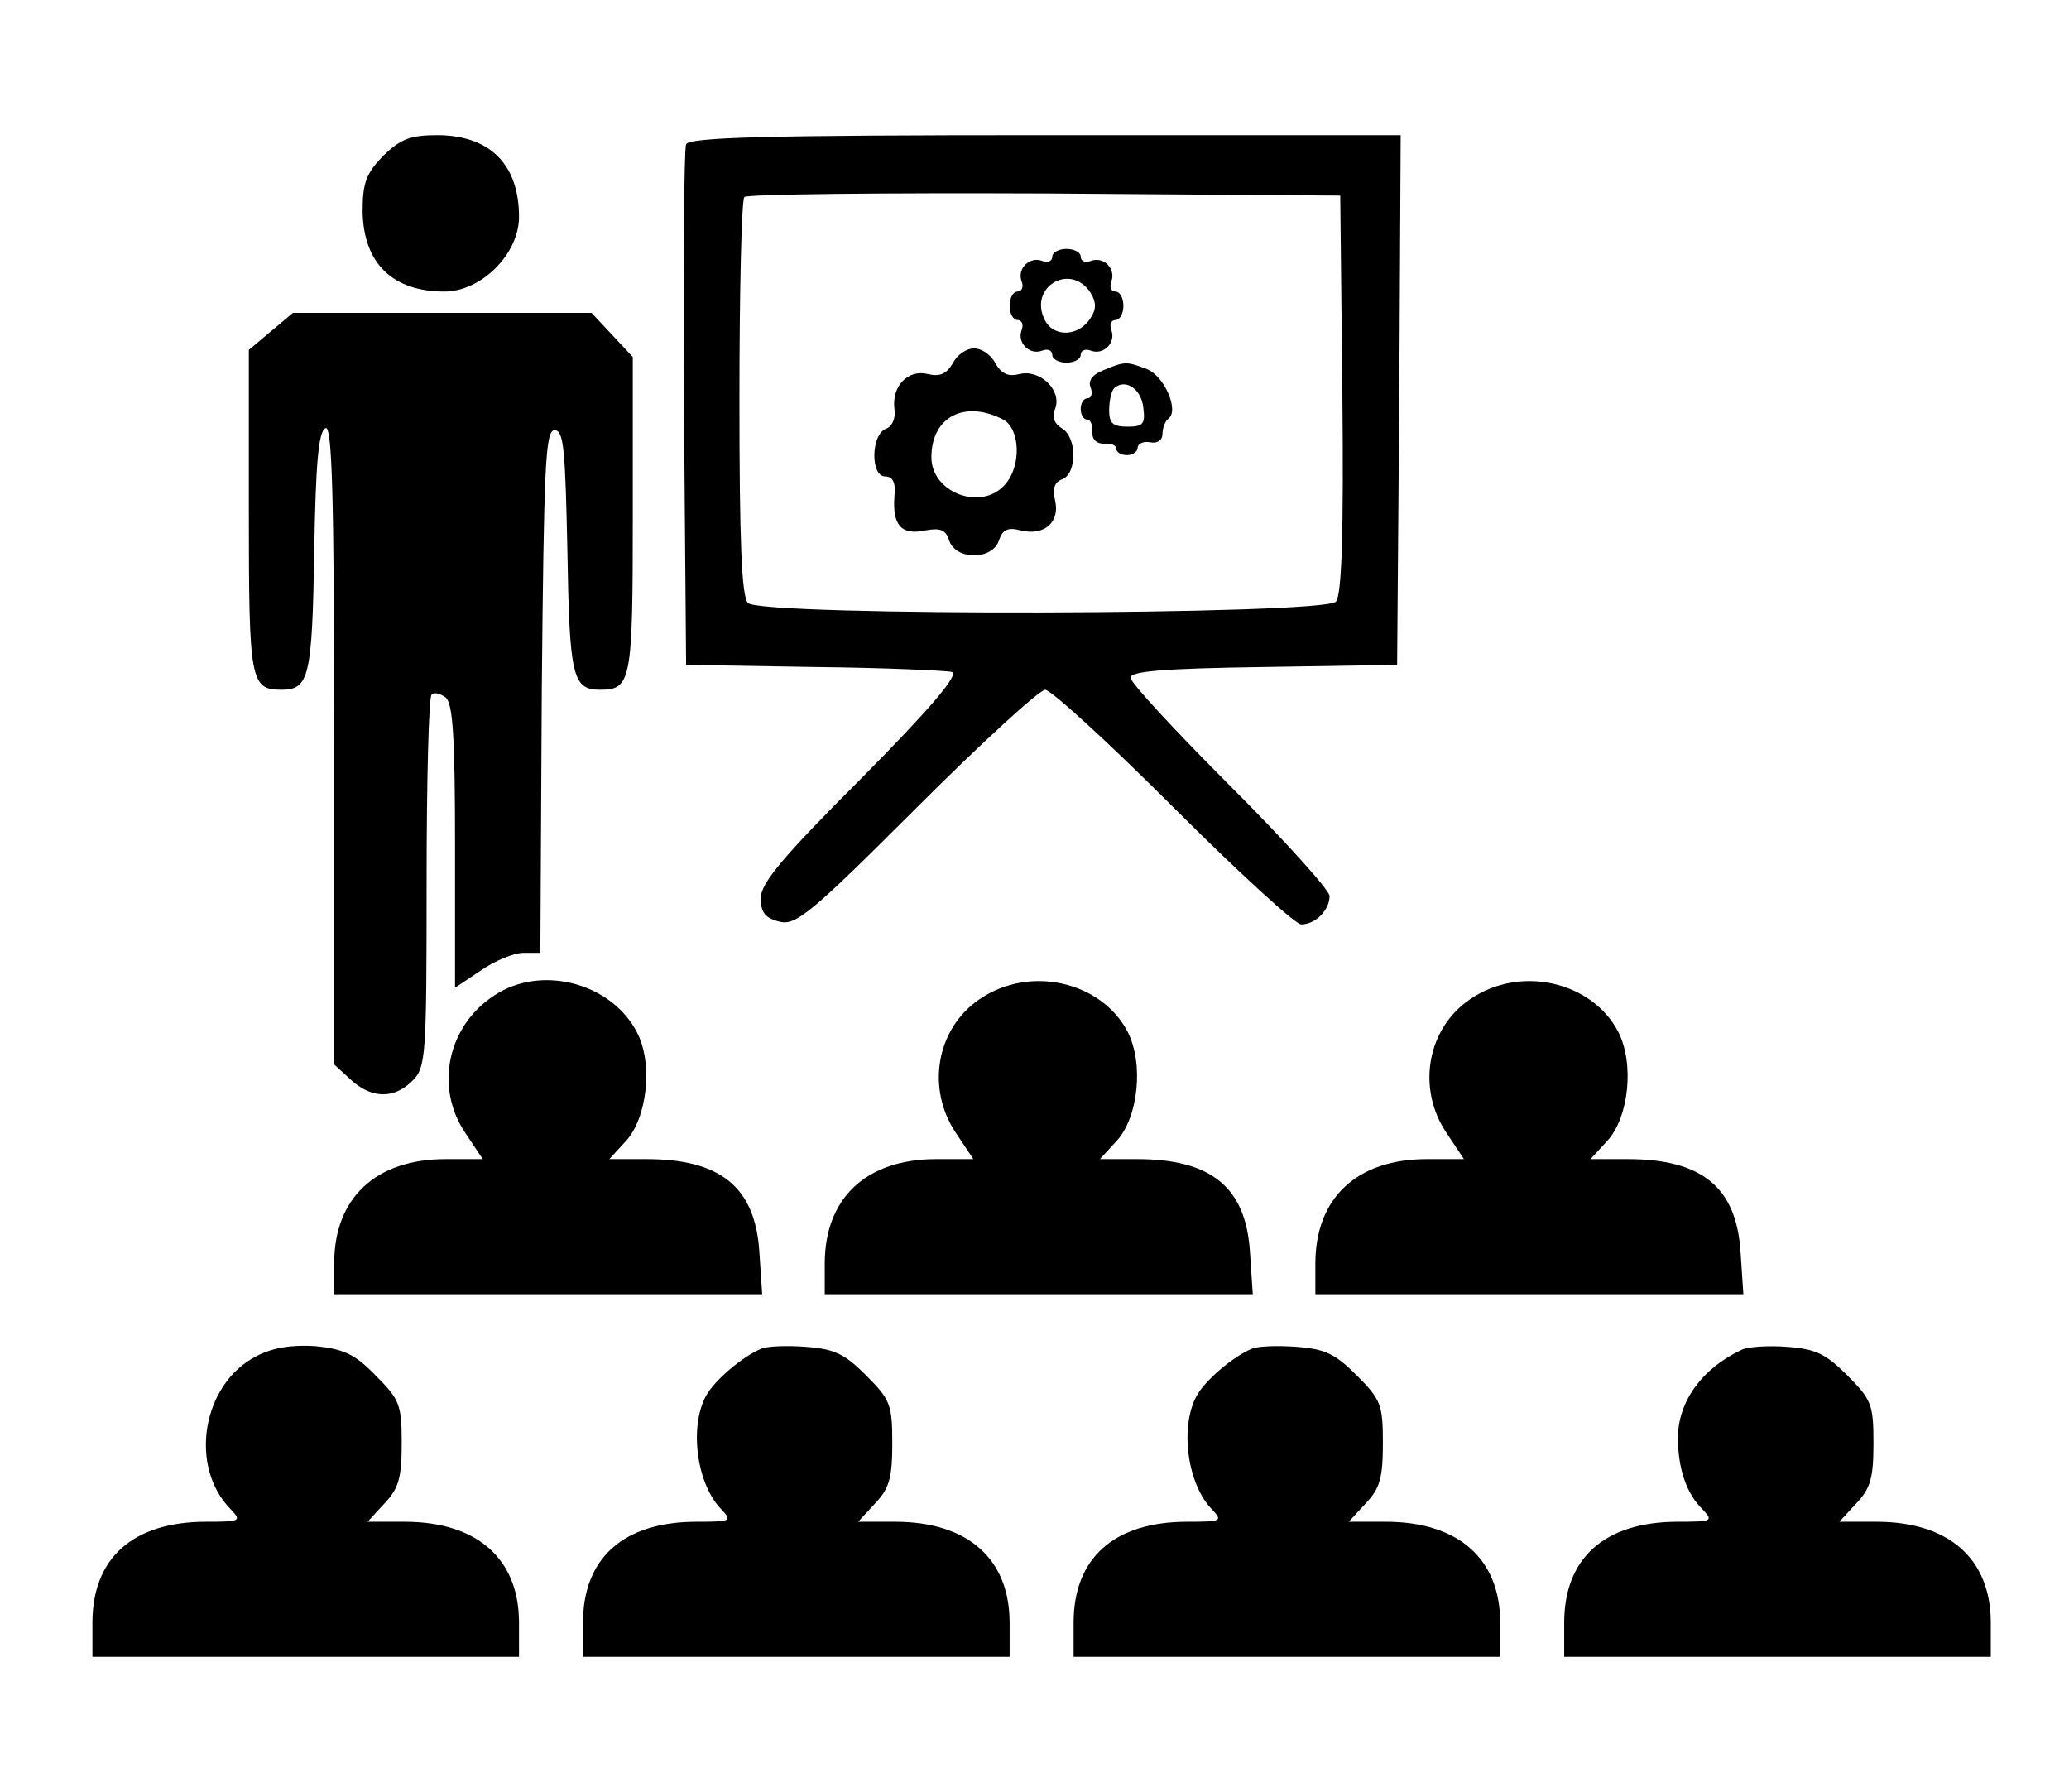 <?xml version="1.0" standalone="no"?>
<!DOCTYPE svg PUBLIC "-//W3C//DTD SVG 20010904//EN"
 "http://www.w3.org/TR/2001/REC-SVG-20010904/DTD/svg10.dtd">
<svg version="1.0" xmlns="http://www.w3.org/2000/svg"
 width="291pt" height="252pt" viewBox="0 0 291 252"
 preserveAspectRatio="xMidYMid meet">

<g transform="translate(0,252) scale(0.1,-0.1)"
fill="#000000" stroke="none">
<path d="M539 2301 c-24 -25 -29 -38 -29 -78 1 -73 42 -113 115 -113 52 0 105
53 105 105 0 73 -40 114 -113 115 -40 0 -53 -5 -78 -29z"/>
<path d="M965 2317 c-3 -6 -4 -174 -3 -372 l3 -360 180 -3 c99 -1 186 -5 194
-7 10 -4 -32 -53 -127 -149 -111 -111 -142 -148 -142 -169 0 -20 6 -28 26 -33
23 -6 43 10 193 160 91 91 173 166 181 166 8 0 89 -74 180 -165 91 -91 172
-165 180 -165 20 0 40 20 40 40 0 8 -63 78 -140 155 -77 77 -140 145 -140 152
0 9 46 13 188 15 l187 3 3 373 2 372 -500 0 c-392 0 -502 -3 -505 -13z m923
-351 c2 -197 -1 -283 -9 -292 -16 -19 -808 -21 -827 -2 -9 9 -12 87 -12 288 0
152 3 280 7 283 4 4 194 6 422 5 l416 -3 3 -279z"/>
<path d="M1480 2159 c0 -6 -6 -9 -14 -6 -18 7 -36 -11 -29 -29 3 -8 0 -14 -6
-14 -6 0 -11 -9 -11 -20 0 -11 5 -20 11 -20 6 0 9 -6 6 -14 -7 -18 11 -36 29
-29 8 3 14 0 14 -6 0 -6 9 -11 20 -11 11 0 20 5 20 11 0 6 6 9 14 6 18 -7 36
11 29 29 -3 8 0 14 6 14 6 0 11 9 11 20 0 11 -5 20 -11 20 -6 0 -9 6 -6 14 7
18 -11 36 -29 29 -8 -3 -14 0 -14 6 0 6 -9 11 -20 11 -11 0 -20 -5 -20 -11z
m54 -51 c8 -13 8 -23 0 -35 -16 -26 -51 -28 -64 -4 -25 47 36 83 64 39z"/>
<path d="M1340 2009 c-9 -15 -18 -19 -35 -15 -28 7 -51 -17 -47 -49 2 -13 -3
-25 -12 -28 -21 -8 -22 -67 -1 -67 11 0 15 -9 13 -28 -3 -41 10 -55 43 -48 22
4 29 1 34 -14 9 -28 61 -28 70 0 5 15 12 19 31 14 33 -8 55 12 48 42 -4 17 -1
26 10 30 21 8 21 60 -1 72 -10 6 -14 16 -9 27 10 26 -21 56 -50 49 -16 -4 -25
0 -34 15 -6 12 -19 21 -30 21 -11 0 -24 -9 -30 -21z m71 -79 c24 -13 26 -66 2
-92 -33 -37 -103 -11 -103 39 0 57 47 81 101 53z"/>
<path d="M1551 1999 c-15 -6 -21 -15 -17 -24 3 -8 1 -15 -4 -15 -6 0 -10 -7
-10 -15 0 -8 4 -15 9 -15 5 0 8 -8 7 -17 0 -11 6 -17 17 -17 9 1 17 -2 17 -7
0 -5 7 -9 15 -9 8 0 15 5 15 10 0 6 8 10 18 8 10 -2 17 3 17 12 0 8 4 18 8 21
16 11 -5 60 -30 70 -29 11 -31 11 -62 -2z m57 -52 c3 -23 0 -27 -22 -27 -21 0
-26 5 -26 23 0 13 3 27 7 31 15 14 38 0 41 -27z"/>
<path d="M381 2054 l-31 -26 0 -227 c0 -239 2 -251 46 -251 39 0 43 19 46 195
2 124 6 169 16 173 9 3 12 -91 12 -445 l0 -450 23 -21 c29 -27 61 -28 87 -2
19 19 20 33 20 278 0 142 3 262 7 265 3 4 12 2 20 -4 10 -9 13 -56 13 -210 l0
-198 36 24 c20 14 47 25 60 25 l24 0 2 368 c3 318 5 367 18 367 13 0 15 -27
18 -169 3 -177 7 -196 46 -196 44 0 46 12 46 246 l0 222 -29 31 -29 31 -210 0
-210 0 -31 -26z"/>
<path d="M695 1120 c-66 -43 -84 -130 -40 -194 l24 -36 -52 0 c-99 0 -157 -55
-157 -147 l0 -43 301 0 301 0 -4 60 c-6 91 -55 130 -159 130 l-52 0 23 25 c30
32 39 109 16 153 -36 70 -135 96 -201 52z"/>
<path d="M1378 1115 c-61 -41 -76 -126 -33 -189 l24 -36 -52 0 c-99 0 -157
-55 -157 -147 l0 -43 301 0 301 0 -4 60 c-6 91 -55 130 -159 130 l-52 0 23 25
c31 33 39 109 16 154 -37 71 -138 94 -208 46z"/>
<path d="M2068 1115 c-61 -41 -76 -126 -33 -189 l24 -36 -52 0 c-99 0 -157
-55 -157 -147 l0 -43 301 0 301 0 -4 60 c-6 91 -55 130 -159 130 l-52 0 23 25
c31 33 39 109 16 154 -37 71 -138 94 -208 46z"/>
<path d="M361 613 c-77 -39 -96 -156 -36 -216 15 -16 13 -17 -35 -17 -103 0
-160 -51 -160 -142 l0 -48 300 0 300 0 0 48 c0 90 -59 142 -161 142 l-52 0 24
26 c20 21 24 36 24 85 0 54 -3 61 -37 95 -29 30 -45 37 -85 41 -32 2 -59 -2
-82 -14z"/>
<path d="M1070 623 c-26 -11 -65 -44 -77 -66 -24 -44 -13 -125 22 -160 15 -16
13 -17 -35 -17 -103 0 -160 -51 -160 -142 l0 -48 300 0 300 0 0 48 c0 90 -59
142 -161 142 l-52 0 24 26 c20 21 24 36 24 85 0 54 -3 61 -37 95 -30 30 -44
37 -85 40 -26 2 -55 1 -63 -3z"/>
<path d="M1760 623 c-26 -11 -65 -44 -77 -66 -24 -44 -13 -125 22 -160 15 -16
13 -17 -35 -17 -103 0 -160 -51 -160 -142 l0 -48 300 0 300 0 0 48 c0 90 -59
142 -161 142 l-52 0 24 26 c20 21 24 36 24 85 0 54 -3 61 -37 95 -30 30 -44
37 -85 40 -26 2 -55 1 -63 -3z"/>
<path d="M2450 622 c-56 -26 -90 -73 -90 -124 0 -43 12 -79 35 -101 15 -16 13
-17 -35 -17 -103 0 -160 -51 -160 -142 l0 -48 300 0 300 0 0 48 c0 90 -59 142
-161 142 l-52 0 24 26 c20 21 24 36 24 85 0 54 -3 61 -37 95 -30 30 -44 37
-85 40 -26 2 -55 0 -63 -4z"/>
</g>
</svg>
